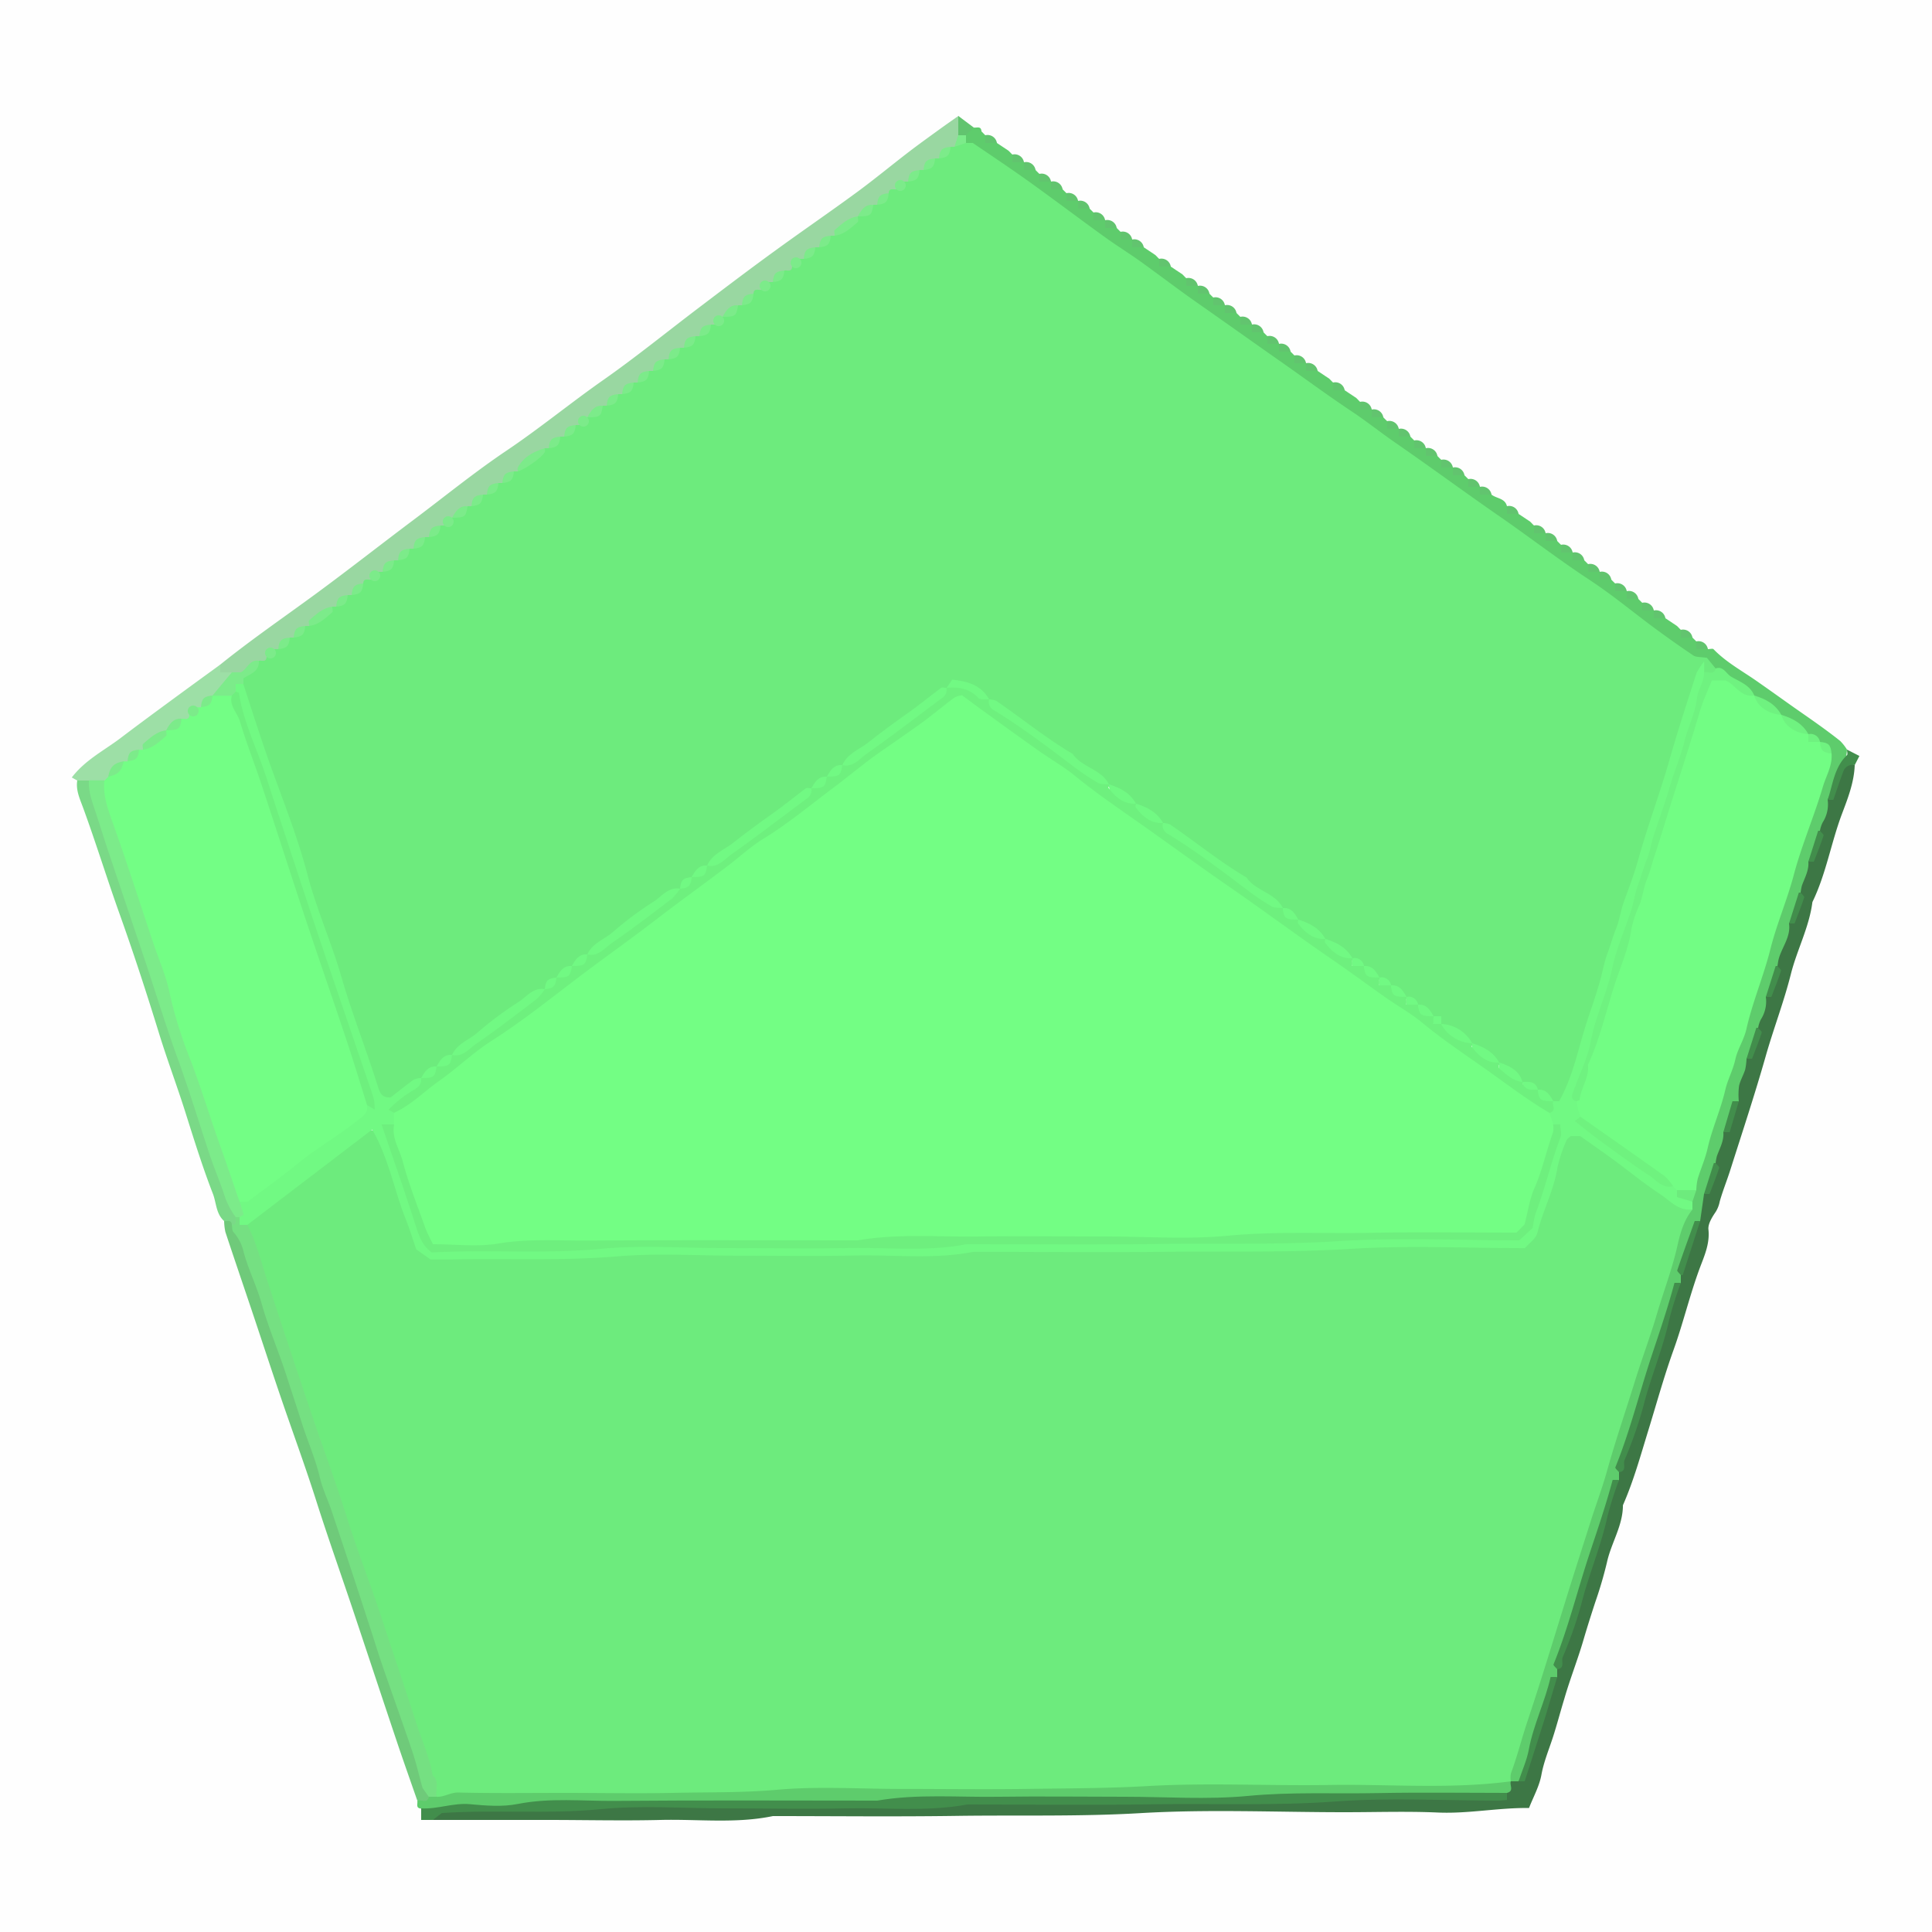 <svg id="Layer_1" data-name="Layer 1" xmlns="http://www.w3.org/2000/svg" viewBox="0 0 500 500"><rect x="0" y="0" width="500" height="500" fill="#333333" stroke="none"/><defs><style>.cls-1{fill:#fefefe;}.cls-2{fill:#3d7745;}.cls-3{fill:#5ecc6c;}.cls-4{fill:#99d7a1;}.cls-5{fill:#428e4c;}.cls-6{fill:#6fca7a;}.cls-7{fill:#7ad987;}.cls-8{fill:#9ddfa6;}.cls-9{fill:#62c46f;}.cls-10{fill:#6deb7d;}.cls-11{fill:#72fd84;}.cls-12{fill:#71f983;}.cls-13{fill:#6ff280;}.cls-14{fill:#7ceb8a;}.cls-15{fill:#75e082;}.cls-16{fill:#73fe85;}.cls-17{fill:#6ff27f;}.cls-18{fill:#73fe84;}.cls-19{fill:#6ef07e;}.cls-20{fill:#6eef7e;}</style></defs><title>FINALFINALPentagon</title><circle class="cls-1" cx="250" cy="250" r="353.55"/><path class="cls-2" d="M481,199c-.15,4.45-1.78,8.61-3.3,12.63-2.83,7.52-4.11,15.55-7.65,22.82-.83,6.53-4,12.37-5.58,18.67-1.82,7.22-4.5,14.15-6.53,21.3-2.79,9.81-6,19.49-9.09,29.21-.88,2.8-2,5.52-2.79,8.33a7.9,7.9,0,0,1-1,2.61c-.93,1.37-2.07,3.14-1.92,4.62.41,3.72-1.13,7-2.29,10.12-2.58,7-4.26,14.19-6.78,21.17-2.4,6.68-4.29,13.55-6.38,20.35-2.05,6.63-3.87,13.34-6.68,19.72,0,5.32-3.05,9.77-4.14,14.81a105.44,105.44,0,0,1-3,10.23c-1.06,3.24-2.09,6.48-3.05,9.75-1.5,5.16-3.51,10.2-5,15.38-1,3.27-1.86,6.57-2.9,9.8s-2.37,6.35-3,9.78c-.54,3-2.11,5.76-3.21,8.61-7.94-.1-15.7,1.52-23.62,1.17s-16-.08-24-.08c-17.66,0-35.37-.8-53,.24-15.89.93-31.73.48-47.58.71s-31.66.05-47.48.05c-9.64,2-19.38.76-29.08,1s-19.65,0-29.48,0H113c.61-3.36,3.33-3.26,5.77-3.34,5.65-.19,11.32.14,17-.11,35.73-1.58,71.51,0,107.22-1.25,31.77-1.08,63.53.34,95.25-1,15.63-.66,31.24-.35,46.85-.73a10.12,10.12,0,0,0,3.91-.52c1.15-.77,1.75-2,2.64-3a7,7,0,0,1,1.85-1.32c1.77-1,2.07-2.9,2.65-4.59,2.4-7,4.39-14.19,6.57-21.29a12.73,12.73,0,0,1,.54-2.21c5.47-16.11,10.41-32.38,15.41-48.64a12.63,12.63,0,0,1,.55-2.26c5.5-16.1,10.38-32.39,15.44-48.62a12.82,12.82,0,0,1,.53-2.22c1.58-4.7,3.44-9.31,4.5-14.17a35,35,0,0,1,1.63-6.37c1.83-2.67,3.19-5.5,2.93-8.87a21.2,21.2,0,0,1,2.23-7.53,17.25,17.25,0,0,0,3.18-8.51,26,26,0,0,1,2.56-10.05c1.94-2.63,3.26-5.47,3-8.85.23-2.61,1.42-4.93,2.17-7.38a12.88,12.88,0,0,0,2.82-8.75c.26-3.63,2.22-6.73,3.14-10.16,1.84-2.62,3.12-5.43,2.87-8.75a21.2,21.2,0,0,1,2.15-7.38,12.66,12.66,0,0,0,2.86-8.72,35.75,35.75,0,0,1,2.32-7.63c1.38-1.73,1.8-3.92,2.78-5.83S478,197.68,481,199Z" transform="translate(-1 -1)"/><path class="cls-3" d="M447,294c.19,2.26-.94,4.16-1.66,6.18A11.94,11.94,0,0,0,445,302c-.57,2.83-1.15,5.65-3,8-.33,2.33-.67,4.67-1,7-2.72,4.29-3.82,9.16-5,14v2c-2.82,4.4-3.76,9.5-5.28,14.38-3.58,11.54-7.64,22.93-10.72,34.62v2c-2.82,4.4-3.76,9.5-5.28,14.38-3.58,11.54-7.64,22.93-10.72,34.62v2c-3.26,5.22-4.14,11.3-6.11,17-1.17,3.38-1.67,7-3.89,10h-2l-.51-.61c-.74-1.88,0-3.6.59-5.33,13.14-41.69,26.08-83.45,39.35-125.11,1.81-5.69,3-11.61,5.87-16.92.27-.71.41-1.46.63-2.19a18.36,18.36,0,0,0,.81-3.67c3.05-11.93,7.09-23.55,10.9-35.24,8.18-25.14,15.93-50.41,23.8-75.63a2.82,2.82,0,0,0-1.21-3.34c-.35-.23-.69-.48-1-.74-.68-.5-1.38-1-2.1-1.4a11.11,11.11,0,0,1-1.05-.75,36.51,36.51,0,0,0-5.82-4.13,10.22,10.22,0,0,1-1.09-.77,36.33,36.33,0,0,0-6-4.25,8.6,8.6,0,0,1-1.11-.79c-2.95-2.61-6.38-4.52-9.64-6.69-44-28.41-85.62-60.33-128.62-90.21-20.22-14-40.11-28.59-60.22-42.79-1.5-1.06-3.1-2-4.59-3a2.43,2.43,0,0,1-.58-2.05A3.25,3.25,0,0,1,253,34c.76.15,1.91-.5,2,1,.35.32.65.69,1,1,.77,1,2.07,1.23,3,2l3,2c.35.32.65.69,1,1,.77,1,2.05,1.25,3,2,.77,1,2.05,1.25,3,2,.32.34.66.68,1,1,.77,1,2.05,1.25,3,2,.77,1,2.07,1.23,3,2l1,1c.78,1,2.05,1.26,3,2,.77,1,2.07,1.23,3,2l1,1c.78,1,2.05,1.26,3,2,.77,1,2.07,1.23,3,2l1,1c.78,1,2.05,1.26,3,2,.77,1,2.07,1.23,3,2l3,2c.35.32.65.69,1,1,.77,1,2.07,1.23,3,2l3,2c.35.32.65.69,1,1,.77,1,2.05,1.25,3,2,.77,1,2.05,1.25,3,2,.32.34.66.68,1,1,.77,1,2.05,1.25,3,2,.77,1,2.07,1.23,3,2l1,1c.78,1,2.05,1.26,3,2,.77,1,2.05,1.25,3,2,.32.34.66.68,1,1,.77,1,2.05,1.25,3,2,.77,1,2.07,1.23,3,2l1,1c.78,1,2.05,1.26,3,2,.77,1,2.07,1.23,3,2l3,2c.35.32.65.69,1,1,.77,1,2.07,1.23,3,2l3,2c.35.32.65.69,1,1,.77,1,2.05,1.25,3,2,.77,1,2.05,1.25,3,2,.32.34.66.68,1,1,.77,1,2.05,1.25,3,2,.77,1,2.07,1.23,3,2l1,1c.78,1,2.05,1.26,3,2,.77,1,2.05,1.25,3,2,.32.34.66.68,1,1,.77,1,2.05,1.25,3,2,.77,1,2.07,1.23,3,2l1,1c.78,1,2.05,1.26,3,2,.77,1,2.07,1.23,3,2,1.3,1.05,3.49.9,4,3,.77,1,2.06,1.24,3,2l3,2c.35.32.65.69,1,1,.77,1,2.05,1.25,3,2,.77,1,2.05,1.25,3,2,.32.34.66.68,1,1,.77,1,2.05,1.25,3,2,.77,1,2.07,1.23,3,2l1,1c.78,1,2.05,1.26,3,2,.77,1,2.05,1.25,3,2,.32.34.66.68,1,1,.77,1,2.05,1.25,3,2,.77,1,2.07,1.23,3,2l1,1c.78,1,2.05,1.26,3,2,.77,1,2.07,1.23,3,2l3,2c.35.32.65.69,1,1,.77,1,2.07,1.23,3,2l1,1c.77,1,2.06,1.24,3,2,.5,0,1.21-.21,1.45,0,3.11,3.23,7,5.39,10.65,7.89,3.45,2.39,6.88,4.86,10.29,7.27,4,2.8,8,5.53,11.84,8.59A12.16,12.16,0,0,1,479,195c-.27,4.87-3.26,8.69-5,13a8.65,8.65,0,0,1-1.3,5.85A7.86,7.86,0,0,0,472,216c-.57,2.83-1.15,5.65-3,8,.19,2.26-.94,4.16-1.66,6.18A11.94,11.94,0,0,0,467,232c-.57,2.83-1.15,5.65-3,8,.5,3.46-1.84,6.1-2.67,9.18-.16.59-.22,1.21-.33,1.82-.57,2.83-1.15,5.65-3,8a8.65,8.65,0,0,1-1.3,5.85A7.86,7.86,0,0,0,456,267c-.57,2.83-1.15,5.65-3,8a16.23,16.23,0,0,1-.35,2.81c-.45,1.45-1.28,2.8-1.59,4.26A18.38,18.38,0,0,0,451,286C448.68,288.17,449.23,291.78,447,294Z" transform="translate(-1 -1)"/><path class="cls-4" d="M58,173c8-6.45,16.54-12.3,24.85-18.4,8.46-6.22,16.72-12.71,25.1-19,8-6,15.78-12.35,24.07-17.93,8.54-5.74,16.49-12.27,24.9-18.18,8.59-6,16.75-12.66,25.13-19,6.59-5,13.18-10,19.85-14.83,6.88-5,13.93-9.83,20.8-14.87,4.63-3.4,9.06-7.07,13.62-10.57,2.77-2.11,5.61-4.14,8.43-6.19,1.4-1,2.83-2,4.25-3a5.71,5.71,0,0,1,1,4.38,7.13,7.13,0,0,1-1.3,3.4,4.28,4.28,0,0,1-1,.88,7.64,7.64,0,0,0-3.45,2.62,5.56,5.56,0,0,1-1.07.65,7.32,7.32,0,0,0-2.85,2.29,5.5,5.5,0,0,1-1.05.67,6.59,6.59,0,0,0-2.81,2.2,5.05,5.05,0,0,1-1,.68,9.62,9.62,0,0,0-2.37,1.68,19.75,19.75,0,0,1-2,1.27,10,10,0,0,0-2.69,2.45,5.1,5.1,0,0,1-1.05.68,10.91,10.91,0,0,0-3.64,2.39,8.76,8.76,0,0,1-1.07.77,18,18,0,0,0-5.18,4.12,5.39,5.39,0,0,1-1.1.73,7.48,7.48,0,0,0-3,2.33,5.16,5.16,0,0,1-1.06.68,6.67,6.67,0,0,0-2.83,2.21,5.54,5.54,0,0,1-1,.71,5.25,5.25,0,0,0-2.06,2,4.3,4.3,0,0,1-2.08,1.28,5.62,5.62,0,0,0-3,2.11,6.35,6.35,0,0,1-1,.73,11,11,0,0,0-2.06,1.46,18.49,18.49,0,0,1-2.16,1.34,10.4,10.4,0,0,0-2.78,2.51,5.35,5.35,0,0,1-1.08.69,10.42,10.42,0,0,0-3.2,2,12.23,12.23,0,0,1-1,.8c-.66.53-1.27,1.11-1.91,1.64a7.84,7.84,0,0,1-1.09.62,7.06,7.06,0,0,0-2.81,2.27,5.35,5.35,0,0,1-1.06.66,7.25,7.25,0,0,0-2.89,2.31,5.77,5.77,0,0,1-1.08.68,7.32,7.32,0,0,0-2.92,2.31,6.3,6.3,0,0,1-1.07.69,7.28,7.28,0,0,0-2.93,2.31,5.75,5.75,0,0,1-1.07.69,7.28,7.28,0,0,0-2.93,2.31,5.7,5.7,0,0,1-1.07.68,7.41,7.41,0,0,0-2.92,2.31,5.23,5.23,0,0,1-1.07.68,7.19,7.19,0,0,0-2.92,2.32,5.82,5.82,0,0,1-1.08.69,10.42,10.42,0,0,0-3.2,2,12.23,12.23,0,0,1-1,.8c-.66.52-1.27,1.1-1.91,1.64a7.14,7.14,0,0,1-1.08.61,6.93,6.93,0,0,0-2.8,2.26,5.61,5.61,0,0,1-1.09.67,7.81,7.81,0,0,0-3,2.43,6.36,6.36,0,0,1-1.17.7,15.12,15.12,0,0,0-6.46,5,4.47,4.47,0,0,1-1,.74,7.3,7.3,0,0,0-3.32,2.56,6.27,6.27,0,0,1-1,.64,7.21,7.21,0,0,0-2.85,2.28,5.32,5.32,0,0,1-1.06.68,7.15,7.15,0,0,0-2.91,2.31,5.87,5.87,0,0,1-1.08.7,10.21,10.21,0,0,0-3.2,2,12.23,12.23,0,0,1-1,.8c-.66.53-1.27,1.11-1.92,1.64a7.2,7.2,0,0,1-1.08.62,7.06,7.06,0,0,0-2.81,2.27,5.35,5.35,0,0,1-1.06.66,7.25,7.25,0,0,0-2.89,2.31,5.7,5.7,0,0,1-1.07.68,7.2,7.2,0,0,0-2.91,2.3,5.12,5.12,0,0,1-1.06.67,6.72,6.72,0,0,0-2.82,2.21,4.65,4.65,0,0,1-1,.68,9.45,9.45,0,0,0-2.38,1.69,20.42,20.42,0,0,1-2,1.27,10.17,10.17,0,0,0-2.68,2.43,4.63,4.63,0,0,1-1,.66c-1.42.43-2.28,1.57-3.25,2.59A6.57,6.57,0,0,1,87,159a14,14,0,0,0-5.58,4.1,5.49,5.49,0,0,1-1.08.72,7.33,7.33,0,0,0-3,2.34,5.7,5.7,0,0,1-1.07.68,6.75,6.75,0,0,0-2.84,2.23,5.26,5.26,0,0,1-1,.72A6.47,6.47,0,0,0,70.32,172,5.66,5.66,0,0,1,68,173.31c-2.53,1-4.54,3.34-7.63,2.82C58.77,175.68,56.82,175.5,58,173Z" transform="translate(-1 -1)"/><path class="cls-3" d="M392,462c-.38,1,.93,2.53-1,3-1.58,1.29-3.47,1-5.28,1-18.14.06-36.29-.22-54.42.53-26,1.07-52-.3-77.92.61-32.46,1.14-64.91.5-97.37,1-12.46.18-24.93,1.12-37.4.84-2.88-.06-5.74,2.57-8.61.08-1.5-.09-.85-1.24-1-2a7.85,7.85,0,0,1,3.58-2.07c.86-.28,1.76-.38,2.61-.7a23,23,0,0,1,7.42-.83c47.61.7,95.21-1,142.82-1.22,38.78-.21,77.56-.87,116.35-.76C385.17,461.43,388.72,459.75,392,462Z" transform="translate(-1 -1)"/><path class="cls-5" d="M110,469c4.24.26,8.27-1.47,12.58-1.08,4.12.38,8.44.74,12.45-.06,8.37-1.65,16.73-.72,25.08-.79,22.64-.2,45.28-.07,67.92-.07,10.47-1.81,21-.82,31.54-1,10.82-.15,21.64,0,32.46,0,10.66,0,21.39.79,32-.22,11.22-1.07,22.38-.51,33.56-.73S379.85,465,391,465v1.83c-.75.05-1.52.16-2.29.16-14,0-28-.8-41.92.22-15.87,1.17-31.69.49-47.53.74s-31.95.05-47.92.05c-10.46,1.93-21,.77-31.54,1s-21,0-31.45,0c-10.65,0-21.38-.83-31.93.21-13.7,1.34-27.36.09-41.08,1L113,472h-3Z" transform="translate(-1 -1)"/><path class="cls-6" d="M112,466c-.47,1.93-2,.62-3,1-1.67-4.8-3.37-9.59-5-14.4-3.88-11.54-7.7-23.1-11.56-34.65C89.31,408.6,86,399.3,83,389.9c-2.32-7.34-4.92-14.59-7.46-21.86-3.31-9.46-6.39-19-9.58-28.48-2.21-6.57-4.45-13.13-6.63-19.72A15.54,15.54,0,0,1,59,317c1.14-.79,2-.31,2.81.59a38.16,38.16,0,0,1,4.6,9.9c6.38,19.58,13.2,39,19.68,58.57q11.67,35.24,23.59,70.4C110.73,459.54,112.33,462.56,112,466Z" transform="translate(-1 -1)"/><path class="cls-7" d="M61,318c-.09-1.5-1.24-.85-2-1-2.09-1.84-2-4.66-2.88-7-2.67-6.87-4.87-13.94-7.1-21s-4.74-13.67-6.86-20.56c-3.22-10.45-6.61-20.85-10.29-31.13-3.26-9.12-6.1-18.38-9.44-27.47-.81-2.19-1.84-4.4-1.43-6.88a2.48,2.48,0,0,1,3-.34c2.35,3.55,2.62,7.82,3.94,11.73,8.3,24.57,16.51,49.17,24.9,73.71,3.17,9.27,6.1,18.63,9.7,27.76C62.56,316.94,62.66,318.13,61,318Z" transform="translate(-1 -1)"/><path class="cls-8" d="M24,203H21l-1.42-.79c3.5-4.57,8.41-7,12.62-10.2s8.56-6.4,12.87-9.57S53.69,176.14,58,173v2h3c.44,3.09-2.44,4-3.85,5.9a9.77,9.77,0,0,1-1,.79,10.42,10.42,0,0,0-2.7,2.43,4.85,4.85,0,0,1-.95.68,5.06,5.06,0,0,0-2,2,4.08,4.08,0,0,1-2,1.25,8,8,0,0,0-3.66,2.17,11.6,11.6,0,0,1-1.07.77,17.67,17.67,0,0,0-5.25,4.16,5.57,5.57,0,0,1-1.12.74,7.69,7.69,0,0,0-3.05,2.4,5.75,5.75,0,0,1-1.13.7c-1.85.57-2.8,2.11-3.84,3.56a4.27,4.27,0,0,1-1.79,1.23A3.45,3.45,0,0,1,24,203Z" transform="translate(-1 -1)"/><path class="cls-5" d="M474,208c1.35-4,1.69-8.4,5-11.57.24-.24,0-.94,0-1.43l3.21,1.64L481,199a2.54,2.54,0,0,0-3,1.79c-.91,2.38-1.7,4.81-2.54,7.21Z" transform="translate(-1 -1)"/><path class="cls-9" d="M249,36V31l4,3-2,2A1.34,1.34,0,0,1,249,36Z" transform="translate(-1 -1)"/><path class="cls-9" d="M443,169h-3v-2A2.46,2.46,0,0,1,443,169Z" transform="translate(-1 -1)"/><path class="cls-9" d="M283,55h-3V53A2.46,2.46,0,0,1,283,55Z" transform="translate(-1 -1)"/><path class="cls-9" d="M280,53h-3V51A2.46,2.46,0,0,1,280,53Z" transform="translate(-1 -1)"/><path class="cls-9" d="M404,141h-3v-2A2.46,2.46,0,0,1,404,141Z" transform="translate(-1 -1)"/><path class="cls-9" d="M401,139h-3v-2A2.46,2.46,0,0,1,401,139Z" transform="translate(-1 -1)"/><path class="cls-9" d="M276,50h-3V48A2.46,2.46,0,0,1,276,50Z" transform="translate(-1 -1)"/><path class="cls-9" d="M411,146h-3v-2A2.46,2.46,0,0,1,411,146Z" transform="translate(-1 -1)"/><path class="cls-9" d="M273,48h-3V46A2.46,2.46,0,0,1,273,48Z" transform="translate(-1 -1)"/><path class="cls-9" d="M394,134h-3v-2A2.46,2.46,0,0,1,394,134Z" transform="translate(-1 -1)"/><path class="cls-9" d="M387,129h-3v-2A2.46,2.46,0,0,1,387,129Z" transform="translate(-1 -1)"/><path class="cls-9" d="M384,127h-3v-2A2.46,2.46,0,0,1,384,127Z" transform="translate(-1 -1)"/><path class="cls-9" d="M415,149h-3v-2A2.46,2.46,0,0,1,415,149Z" transform="translate(-1 -1)"/><path class="cls-9" d="M380,124h-3v-2A2.46,2.46,0,0,1,380,124Z" transform="translate(-1 -1)"/><path class="cls-9" d="M377,122h-3v-2A2.46,2.46,0,0,1,377,122Z" transform="translate(-1 -1)"/><path class="cls-9" d="M269,45h-3V43A2.46,2.46,0,0,1,269,45Z" transform="translate(-1 -1)"/><path class="cls-9" d="M373,119h-3v-2A2.46,2.46,0,0,1,373,119Z" transform="translate(-1 -1)"/><path class="cls-9" d="M259,38h-3V36A2.46,2.46,0,0,1,259,38Z" transform="translate(-1 -1)"/><path class="cls-9" d="M370,117h-3v-2A2.46,2.46,0,0,1,370,117Z" transform="translate(-1 -1)"/><path class="cls-9" d="M366,114h-3v-2A2.46,2.46,0,0,1,366,114Z" transform="translate(-1 -1)"/><path class="cls-9" d="M363,112h-3v-2A2.46,2.46,0,0,1,363,112Z" transform="translate(-1 -1)"/><path class="cls-9" d="M422,154h-3v-2A2.46,2.46,0,0,1,422,154Z" transform="translate(-1 -1)"/><path class="cls-9" d="M425,156h-3v-2A2.46,2.46,0,0,1,425,156Z" transform="translate(-1 -1)"/><path class="cls-9" d="M408,144h-3v-2A2.46,2.46,0,0,1,408,144Z" transform="translate(-1 -1)"/><path class="cls-9" d="M432,161h-3v-2A2.46,2.46,0,0,1,432,161Z" transform="translate(-1 -1)"/><path class="cls-9" d="M359,109h-3v-2A2.46,2.46,0,0,1,359,109Z" transform="translate(-1 -1)"/><path class="cls-9" d="M356,107h-3v-2A2.46,2.46,0,0,1,356,107Z" transform="translate(-1 -1)"/><path class="cls-9" d="M418,151h-3v-2A2.46,2.46,0,0,1,418,151Z" transform="translate(-1 -1)"/><path class="cls-9" d="M349,102h-3v-2A2.46,2.46,0,0,1,349,102Z" transform="translate(-1 -1)"/><path class="cls-9" d="M429,159h-3v-2A2.46,2.46,0,0,1,429,159Z" transform="translate(-1 -1)"/><path class="cls-9" d="M342,97h-3V95A2.46,2.46,0,0,1,342,97Z" transform="translate(-1 -1)"/><path class="cls-9" d="M339,95h-3V93A2.46,2.46,0,0,1,339,95Z" transform="translate(-1 -1)"/><path class="cls-9" d="M335,92h-3V90A2.46,2.46,0,0,1,335,92Z" transform="translate(-1 -1)"/><path class="cls-9" d="M332,90h-3V88A2.46,2.46,0,0,1,332,90Z" transform="translate(-1 -1)"/><path class="cls-9" d="M439,166h-3v-2A2.46,2.46,0,0,1,439,166Z" transform="translate(-1 -1)"/><path class="cls-9" d="M328,87h-3V85A2.46,2.46,0,0,1,328,87Z" transform="translate(-1 -1)"/><path class="cls-9" d="M325,85h-3V83A2.46,2.46,0,0,1,325,85Z" transform="translate(-1 -1)"/><path class="cls-9" d="M266,43h-3V41A2.46,2.46,0,0,1,266,43Z" transform="translate(-1 -1)"/><path class="cls-9" d="M321,82h-3V80A2.46,2.46,0,0,1,321,82Z" transform="translate(-1 -1)"/><path class="cls-9" d="M318,80h-3V78A2.46,2.46,0,0,1,318,80Z" transform="translate(-1 -1)"/><path class="cls-9" d="M314,77h-3V75A2.46,2.46,0,0,1,314,77Z" transform="translate(-1 -1)"/><path class="cls-9" d="M311,75h-3V73A2.46,2.46,0,0,1,311,75Z" transform="translate(-1 -1)"/><path class="cls-9" d="M304,70h-3V68A2.46,2.46,0,0,1,304,70Z" transform="translate(-1 -1)"/><path class="cls-9" d="M287,58h-3V56A2.46,2.46,0,0,1,287,58Z" transform="translate(-1 -1)"/><path class="cls-9" d="M297,65h-3V63A2.46,2.46,0,0,1,297,65Z" transform="translate(-1 -1)"/><path class="cls-9" d="M294,63h-3V61A2.46,2.46,0,0,1,294,63Z" transform="translate(-1 -1)"/><path class="cls-9" d="M290,60h-3V58A2.46,2.46,0,0,1,290,60Z" transform="translate(-1 -1)"/><path class="cls-9" d="M405,142l-1-1Z" transform="translate(-1 -1)"/><path class="cls-9" d="M398,137l-1-1Z" transform="translate(-1 -1)"/><path class="cls-9" d="M374,120l-1-1Z" transform="translate(-1 -1)"/><path class="cls-9" d="M360,110l-1-1Z" transform="translate(-1 -1)"/><path class="cls-9" d="M353,105l-1-1Z" transform="translate(-1 -1)"/><path class="cls-9" d="M329,88l-1-1Z" transform="translate(-1 -1)"/><path class="cls-9" d="M301,68l-1-1Z" transform="translate(-1 -1)"/><path class="cls-9" d="M270,46l-1-1Z" transform="translate(-1 -1)"/><path class="cls-9" d="M263,41l-1-1Z" transform="translate(-1 -1)"/><path class="cls-9" d="M315,78l-1-1Z" transform="translate(-1 -1)"/><path class="cls-9" d="M256,36l-1-1Z" transform="translate(-1 -1)"/><path class="cls-9" d="M308,73l-1-1Z" transform="translate(-1 -1)"/><path class="cls-9" d="M346,100l-1-1Z" transform="translate(-1 -1)"/><path class="cls-9" d="M436,164l-1-1Z" transform="translate(-1 -1)"/><path class="cls-9" d="M419,152l-1-1Z" transform="translate(-1 -1)"/><path class="cls-5" d="M420,382c-.33-.43-1.05-1-.95-1.26,3.83-9.4,6.21-19.28,9.4-28.88,2.08-6.26,4.22-12.52,5.9-18.86H436a96.4,96.4,0,0,0-2.95,9.25c-1.53,7.14-4.31,13.9-6.29,20.91a105.46,105.46,0,0,1-5.34,15.72C421,379.88,422.09,381.78,420,382Z" transform="translate(-1 -1)"/><path class="cls-5" d="M404,433c-.33-.43-1.05-1-.95-1.26,3.83-9.4,6.21-19.28,9.4-28.88,2.08-6.26,4.22-12.52,5.9-18.86H420a96.4,96.4,0,0,0-2.95,9.25c-1.53,7.14-4.31,13.9-6.29,20.91a105.46,105.46,0,0,1-5.34,15.72C405,430.88,406.09,432.78,404,433Z" transform="translate(-1 -1)"/><path class="cls-5" d="M394,462c.91-2.74,2.14-5.43,2.66-8.24,1.22-6.51,4.22-12.41,5.64-18.76H404c-1,3.36-2,6.74-3,10.08-1.78,5.66-3.61,11.3-5.41,16.92Z" transform="translate(-1 -1)"/><path class="cls-5" d="M436,331c-.33-.42-1-1-.94-1.23,1.45-4.27,3-8.51,4.53-12.77H441q-2.25,7-4.52,14C436.46,331,436.17,331,436,331Z" transform="translate(-1 -1)"/><path class="cls-5" d="M458,259c.84-2.67,1.68-5.33,2.54-8,0,0,.3,0,.46,0,.33.42,1,.95.94,1.23-.75,2.28-1.65,4.51-2.51,6.77Z" transform="translate(-1 -1)"/><path class="cls-5" d="M469,224c.84-2.67,1.68-5.33,2.54-8,0,0,.3,0,.46,0,.33.42,1,.95.94,1.23-.75,2.28-1.65,4.51-2.51,6.77Z" transform="translate(-1 -1)"/><path class="cls-5" d="M453,275c.84-2.67,1.68-5.33,2.54-8,0-.05.3,0,.46,0,.33.42,1,.95.94,1.23-.75,2.28-1.65,4.51-2.51,6.77Z" transform="translate(-1 -1)"/><path class="cls-5" d="M447,294c.76-2.56,1.51-5.13,2.36-8H451c-.76,2.56-1.51,5.13-2.36,8Z" transform="translate(-1 -1)"/><path class="cls-5" d="M442,310c.84-2.67,1.68-5.33,2.54-8,0-.05.3,0,.46,0,.33.42,1,.95.94,1.23-.75,2.28-1.65,4.51-2.51,6.77Z" transform="translate(-1 -1)"/><path class="cls-5" d="M464,240c.84-2.67,1.68-5.33,2.54-8,0,0,.3,0,.46,0,.33.42,1,.95.94,1.23-.75,2.28-1.65,4.51-2.51,6.77Z" transform="translate(-1 -1)"/><path class="cls-10" d="M115,137h1c.66-.67,1.34-1.32,2-2a13.39,13.39,0,0,0,4-3h1c1-1,2-2,3-3h1c1-1,2-2,3-3h1c1-1,2-2,3-3h1c2-2.43,4.94-3.68,7-6h1c1-1,2-2,3-3h1c1-1,2-2,3-3h1c.66-.67,1.34-1.33,2-2a13.39,13.39,0,0,0,4-3h1c1-1,2-2,3-3h1c1-1,2-2,3-3h1c1-1,2-2,3-3h1c1-1,2-2,3-3h1c1-1,2-2,3-3h1c1-1,2-2,3-3h1c1-1,2-2,3-3h1c.66-.67,1.34-1.33,2-2a13.39,13.39,0,0,0,4-3h1q1.51-1.48,3-3c.09-1.5,1.24-.85,2-1,.66-.68,1.35-1.32,2-2h1c1-1,2-2,3-3,.76-.15,1.91.5,2-1,.68-.66,1.34-1.32,2-2h1c1-1,2-2,3-3h1c1-1,2-2,3-3h1c1.72-2,4.34-2.93,6-5a13.39,13.39,0,0,0,4-3h1q1.51-1.48,3-3c.09-1.5,1.24-.85,2-1,.66-.68,1.35-1.32,2-2h1c1-1,2-2,3-3h1c1-1,2-2,3-3h1c1-1,2-2,3-3h1c.86-.76,1.63-1.76,3-1h1.76c5,3.41,9.82,6.62,14.55,10,6.56,4.71,13,9.58,19.55,14.31,3.05,2.21,6.27,4.19,9.33,6.38,5,3.6,9.91,7.36,15,10.91,7,4.9,13.92,9.84,20.89,14.72,6.17,4.31,12.23,8.81,18.52,13,3.93,2.6,7.67,5.6,11.58,8.3,8.95,6.17,17.69,12.64,26.63,18.82,7.9,5.47,15.52,11.35,23.57,16.64,5.69,3.74,11,8.14,16.44,12.19,3.42,2.53,6.89,5,10.43,7.37.73.48,1.86.35,3.51.61L445,174c.2,2-1.39,1.6-2.46,1.93-2.41.76-2.36,3.11-2.91,4.89-9.47,30.87-19.46,61.57-28.88,92.46-.88,2.86-1.76,5.73-2.88,8.51-.79,2-1.38,4.21-3.95,4.74-2.09-.17-3.31-1.89-5-2.8-1.25-1-2.72-1.56-4-2.44a28.66,28.66,0,0,0-6.18-4.77,73,73,0,0,0-7-5,38.88,38.88,0,0,0-7.55-5c-.86-.61-1.6-1.37-2.44-2a33.16,33.16,0,0,0-3.91-3c-1-.71-2-1.41-3.06-2.07-1.33-1-2.52-2.11-3.95-2.94-1-.7-2-1.41-3.07-2.07a47.86,47.86,0,0,0-4-3c-1-.72-2.1-1.42-3.17-2.11a78.88,78.88,0,0,0-6.87-4.87,73.81,73.81,0,0,0-7-5,51.67,51.67,0,0,0-4.31-3.2c-10.16-7.27-20.17-14.72-30.56-21.65a71,71,0,0,0-7.16-5.16,75.82,75.82,0,0,0-7.21-5.12c-10.2-7.33-20.28-14.82-30.74-21.78-3.23-2-5.9-6-10.57-3-9.23,6.09-17.72,13.19-26.66,19.66-1.53.93-2.88,2.1-4.31,3.17s-2.82,2.17-4.25,3.24c-9.07,6.19-17.59,13.13-26.45,19.6a46.82,46.82,0,0,0-4.26,3.15,27.54,27.54,0,0,0-3.45,3c-8.3,4.85-15.46,11.29-23.27,16.81-1.5.92-2.85,2.06-4.25,3.12a49,49,0,0,0-4.11,3.09,31.18,31.18,0,0,0-3.4,3c-8.31,4.86-15.47,11.3-23.29,16.84a51.4,51.4,0,0,0-4.39,3.26c-1.61,1-3,2.38-4.52,3.49-10.11,7-10.06,7-14.06-4.87-10.37-30.66-20.33-61.47-31-92A22.77,22.77,0,0,1,63,178.45c.09-3.38,3.5-4.17,5-6.45.76-.15,1.91.5,2-1,.68-.66,1.34-1.32,2-2h1c1-1,2-2,3-3h1c1-1,2-2,3-3h1c1.72-2,4.34-2.93,6-5h1c1-1,2-2,3-3h1q1.52-1.49,3-3c.09-1.5,1.24-.85,2-1,.66-.68,1.35-1.32,2-2h1c1-1,2-2,3-3h1c1-1,2-2,3-3h1c1-1,2-2,3-3h1C113,139,114,138,115,137Z" transform="translate(-1 -1)"/><path class="cls-10" d="M392,462c-15.64,2.09-31.35.7-47,.95s-31.33-.61-46.93.28c-10.53.6-21,.59-31.56.74-10.81.15-21.64,0-32.46,0-10.65,0-21.37-.72-31.94.22C193,465,184,464.79,175,465c-9.32.18-18.64,0-28,0-9.15,0-18.31.13-27.46-.1-2.06,0-3.64,1.24-5.58,1.1-1.81-2.14-1.85-4.94-2.68-7.43C96.18,413.34,80.63,368.25,65.72,323c-.62-1.86-1.73-3.65-1.1-5.76,2.73-4,7-6.09,10.65-8.95C80.64,304,86.16,300,91.65,295.93c1.6-1.18,3.19-2.44,5.43-2.48,2.85.63,3.64,3,4.44,5.42,2.77,8.19,5.64,16.35,8.52,24.37,1.8,2,4,2.37,6.45,2.37,11.66,0,23.36.67,35-.15,23.63-1.67,47.27-.15,70.89-.88,39.27-1.21,78.57-.32,117.84-1.24,16.8-.39,33.6-.39,50.39-.66,4.13-.06,6.51-1.48,7.74-5.44,1.78-5.72,3.64-11.41,5.4-17.13,2.12-6.87,4.7-7.73,10.41-3.64,8.25,5.91,16.46,11.85,24.87,17.53-2.22,2.73-3.18,6.1-3.91,9.36-1.35,6.08-3.61,11.89-5.35,17.83-1.68,5.71-3.84,11.41-5.61,17.13-2.38,7.68-5,15.28-7.16,23-1.15,4.17-2.65,8.23-4,12.35-2.34,7.37-4.71,14.72-7,22.1-3.15,10.19-6.25,20.38-9.63,30.5-1.52,4.52-2.67,9.2-4.35,13.7A6,6,0,0,0,392,462Z" transform="translate(-1 -1)"/><path class="cls-11" d="M475,196c.29,3.12-1.41,5.78-2.23,8.59-2.27,7.69-5.49,15.11-7.54,22.84-1.71,6.47-4.38,12.61-6,19-1.76,7.1-4.67,13.81-6.27,20.93-.62,2.72-2.27,5.16-2.85,7.79-.61,2.8-2,5.27-2.61,7.93-1.2,5.16-3.42,10-4.58,15.13-.61,2.7-1.76,5.27-2.57,7.92A16.84,16.84,0,0,0,440,309a4.43,4.43,0,0,1-4.45.85,6.37,6.37,0,0,1-2-1.12c-6.32-5.59-13.61-9.9-20.27-15.05-1.43-1.12-3-2.05-4-3.63a6.38,6.38,0,0,1-.93-4.46c9.17-29.82,18.58-59.56,28-89.3,1.66-5.22,3-10.54,4.94-15.67s4.05-5.72,8.65-2.78c1.68,1.07,3.34,2.16,5.07,3.16,1.95,2.2,4.54,3.51,7,5,1.95,2.2,4.54,3.51,7,5,.77,1,2.05,1.25,3,2Q473.49,194.52,475,196Z" transform="translate(-1 -1)"/><path class="cls-12" d="M409,286c.11.61.18,1.23.34,1.82.18.74.44,1.46.66,2.18,2.23,3.66,6.06,5.41,9.37,7.78C424.2,301.25,428.84,305,434,308l1,1c1.16,1.23,3.09,1.43,4,3v2c-3.62.48-5.79-2.28-8.34-3.95-4.11-2.69-7.91-5.84-11.88-8.75-2.81-2.07-5.69-4.06-8.8-6.27h-2.51c-.39.39-.91.68-1.07,1.11a37.68,37.68,0,0,0-2.33,7c-.92,5.89-3.79,11.14-5.19,16.87-.37,1.55-2.18,2.75-3.23,4-15.23,0-30.27-.74-45.19.2-16.21,1-32.38.58-48.56.76s-32.64,0-49,0c-10.13,2-20.37.73-30.56.95s-20.31.05-30.47.05c-10.32,0-20.71-.7-31,.17-14.53,1.23-29,.48-43.56.82-1.65,0-3.31,0-4.86,0l-3.72-2.62c-1.06-3.08-1.77-5.45-2.7-7.74-3-7.52-4.37-15.7-8.7-23.28L65,318c-1.58,1-2.23.21-2.46-1.32.22-1.63-.42-3.34.37-4.93,9.85-6.75,19-14.44,28.9-21.13a14.23,14.23,0,0,0,3.68-4c1.17-2.47-.37-4.56-1.08-6.68-10.32-30.7-20.18-61.56-31-92.11a33.42,33.42,0,0,1-2.13-8.18c.31-1.5.82-2.68,2.68-1.64,1.87,5.71,3.69,11.44,5.64,17.12,3.7,10.77,8.14,21.33,11,32.31,2.37,9,6.17,17.45,8.75,26.35,2.77,9.61,6.48,18.94,9.48,28.48.61,2,1.27,2.81,3.28,2.74,1.95-1.52,3.93-3.13,6-4.62A4.92,4.92,0,0,1,110,280l.41.56c.29,2.74-2.16,3.43-3.66,4.78s-3.43,2.17-2.87,4.67a5.65,5.65,0,0,1-.84,3c-.14.31-.4.65-.34.93,2,10.1,5.61,19.64,9.29,28.41,2.89,1.54,5.1,1.25,7.23,1.2,41.58-1.08,83.18-.29,124.75-1.33,27.45-.68,54.89.22,82.31-.81,21.12-.8,42.22-.83,63.34-.8,4.12,0,6.41-1.43,7.48-5.6,1.84-7.2,5.31-14,5.82-21.52a11.15,11.15,0,0,1-1.38-3.65,5.8,5.8,0,0,1,.92-3.41L403,286h1.49c3.24-5.7,4.62-12.06,6.47-18.24,1.33-4.43,3-8.76,4.21-13.23.62-2.21,1-4.53,1.81-6.7s1.4-4.4,2.27-6.54,1.18-4.57,1.93-6.68c1.28-3.61,2.71-7.23,3.72-10.89,2.43-8.78,5.65-17.29,8.14-26,2.14-7.56,4.61-15,7-22.52a17.36,17.36,0,0,1,2-3V175c1.68,2,.14,3.84-.41,5.6-10.52,33.87-21.3,67.66-31.8,101.54A11,11,0,0,0,409,286Z" transform="translate(-1 -1)"/><path class="cls-13" d="M409,286c-1.81-.45-1.08-1.77-.76-2.69,1.45-4.22,3.61-8.29,4.4-12.62,1.22-6.62,4.26-12.62,5.63-19.21,1.05-5,3.26-9.93,4.88-14.92.72-2.22,1-4.54,1.82-6.72s1.4-4.41,2.27-6.54,1.2-4.57,1.93-6.7c1.4-4.08,2.85-8.14,4.06-12.29,1.12-3.85,2.75-7.55,3.7-11.43s2.78-7.22,3.24-11.2c.24-2.18,1.9-4.24,1.83-6.68,1-.38,2.53.93,3-1,2-.72,2.74,1.37,4,2.11,2.19,1.31,4.9,2.18,6,4.89-3.43.55-4.84-2.73-7.37-3.89H444c-1,2.58-2.18,5.1-3,7.74-2.15,7.24-4.47,14.43-6.76,21.62-1.68,5.29-3.28,10.61-5,15.89-.68,2-1.14,4.12-2,6.17s-1.1,4.48-1.95,6.67a28.94,28.94,0,0,0-2.06,6.11c-.78,5.44-3.09,10.38-4.69,15.54-2.05,6.61-3.65,13.39-6.57,19.71.36,3.29-1.84,6-2.18,9.08C409.8,285.79,409.28,285.88,409,286Z" transform="translate(-1 -1)"/><path class="cls-13" d="M462,186c-3.47-.24-6.24-2.22-7-5C457.9,181.87,460.47,183.21,462,186Z" transform="translate(-1 -1)"/><path class="cls-13" d="M469,191c-3.47-.24-6.24-2.22-7-5C464.9,186.87,467.47,188.21,469,191Z" transform="translate(-1 -1)"/><path class="cls-10" d="M439,312l-4-1.19V309h5C439.67,310,439.33,311,439,312Z" transform="translate(-1 -1)"/><path class="cls-13" d="M475,196c-2.24-.21-2.79-.76-3-3C474.24,193.21,474.79,193.76,475,196Z" transform="translate(-1 -1)"/><path class="cls-14" d="M251,38l-3,1,1-3h2Z" transform="translate(-1 -1)"/><path class="cls-13" d="M472,193h-3v-2A2.46,2.46,0,0,1,472,193Z" transform="translate(-1 -1)"/><path class="cls-14" d="M64,178H62v2a2.45,2.45,0,0,1-1.5,1.76c-1.62.45-3.18.59-4.5-.76l5-6h2.31c1.72-.87,2.25-3.4,4.69-3,.15,2.82-2.23,3.41-4,4.55Z" transform="translate(-1 -1)"/><path class="cls-14" d="M142,117c0,.33.12.72,0,1-.74,1.38-5.11,4.49-7,5,0-.33-.12-.72,0-1C136.51,119.21,139.1,117.88,142,117Z" transform="translate(-1 -1)"/><path class="cls-14" d="M87,158c0,.5.21,1.24,0,1.45-1.78,1.52-3.47,3.24-6,3.55,0-.5-.21-1.24,0-1.45C82.81,160,84.5,158.31,87,158Z" transform="translate(-1 -1)"/><path class="cls-14" d="M223,57c0,.5.21,1.24,0,1.45-1.78,1.52-3.47,3.24-6,3.55,0-.5-.21-1.24,0-1.45C218.81,59,220.5,57.31,223,57Z" transform="translate(-1 -1)"/><path class="cls-14" d="M122,132c-.41,2.77-.66,2.95-4,3C118.88,133.39,119.8,131.85,122,132Z" transform="translate(-1 -1)"/><path class="cls-14" d="M192,80c-.41,2.77-.66,3-4,3C188.88,81.39,189.8,79.85,192,80Z" transform="translate(-1 -1)"/><path class="cls-14" d="M227,54c-.41,2.77-.66,3-4,3C223.88,55.39,224.8,53.85,227,54Z" transform="translate(-1 -1)"/><path class="cls-14" d="M157,106c-.41,2.77-.66,3-4,3C153.88,107.39,154.8,105.85,157,106Z" transform="translate(-1 -1)"/><path class="cls-14" d="M212,65c-.21,2.24-.76,2.79-3,3C209.21,65.76,209.76,65.21,212,65Z" transform="translate(-1 -1)"/><path class="cls-14" d="M204,71c-.21,2.24-.76,2.79-3,3C201.21,71.76,201.76,71.21,204,71Z" transform="translate(-1 -1)"/><path class="cls-14" d="M196,77c-.21,2.24-.76,2.79-3,3C193.21,77.76,193.76,77.21,196,77Z" transform="translate(-1 -1)"/><path class="cls-14" d="M185,85c-.21,2.24-.76,2.79-3,3C182.21,85.76,182.76,85.21,185,85Z" transform="translate(-1 -1)"/><path class="cls-14" d="M181,88c-.21,2.24-.76,2.79-3,3C178.21,88.76,178.76,88.21,181,88Z" transform="translate(-1 -1)"/><path class="cls-14" d="M177,91c-.21,2.24-.76,2.79-3,3C174.21,91.76,174.76,91.21,177,91Z" transform="translate(-1 -1)"/><path class="cls-14" d="M173,94c-.21,2.24-.76,2.79-3,3C170.21,94.76,170.76,94.21,173,94Z" transform="translate(-1 -1)"/><path class="cls-14" d="M169,97c-.21,2.24-.76,2.79-3,3C166.21,97.76,166.76,97.21,169,97Z" transform="translate(-1 -1)"/><path class="cls-14" d="M165,100c-.21,2.24-.76,2.79-3,3C162.21,100.76,162.76,100.21,165,100Z" transform="translate(-1 -1)"/><path class="cls-14" d="M161,103c-.21,2.24-.76,2.79-3,3C158.21,103.76,158.76,103.21,161,103Z" transform="translate(-1 -1)"/><path class="cls-14" d="M150,111c-.21,2.24-.76,2.79-3,3C147.21,111.76,147.76,111.21,150,111Z" transform="translate(-1 -1)"/><path class="cls-14" d="M134,123c-.21,2.24-.76,2.79-3,3C131.21,123.76,131.76,123.21,134,123Z" transform="translate(-1 -1)"/><path class="cls-14" d="M130,126c-.21,2.24-.76,2.79-3,3C127.21,126.76,127.76,126.21,130,126Z" transform="translate(-1 -1)"/><path class="cls-14" d="M126,129c-.21,2.24-.76,2.79-3,3C123.21,129.76,123.76,129.21,126,129Z" transform="translate(-1 -1)"/><path class="cls-14" d="M115,137c-.21,2.24-.76,2.79-3,3C112.21,137.76,112.76,137.21,115,137Z" transform="translate(-1 -1)"/><path class="cls-14" d="M111,140c-.21,2.24-.76,2.79-3,3C108.21,140.76,108.76,140.21,111,140Z" transform="translate(-1 -1)"/><path class="cls-14" d="M107,143c-.21,2.24-.76,2.79-3,3C104.21,143.76,104.76,143.21,107,143Z" transform="translate(-1 -1)"/><path class="cls-14" d="M146,114c-.21,2.24-.76,2.79-3,3C143.21,114.76,143.76,114.21,146,114Z" transform="translate(-1 -1)"/><path class="cls-14" d="M103,146c-.21,2.24-.76,2.79-3,3C100.21,146.76,100.76,146.21,103,146Z" transform="translate(-1 -1)"/><path class="cls-14" d="M95,152c-.21,2.24-.76,2.79-3,3C92.21,152.76,92.76,152.21,95,152Z" transform="translate(-1 -1)"/><path class="cls-14" d="M91,155c-.21,2.24-.76,2.79-3,3C88.21,155.76,88.76,155.21,91,155Z" transform="translate(-1 -1)"/><path class="cls-14" d="M80,163c-.21,2.24-.76,2.79-3,3C77.21,163.76,77.76,163.21,80,163Z" transform="translate(-1 -1)"/><path class="cls-14" d="M76,166c-.21,2.24-.76,2.79-3,3C73.21,166.76,73.76,166.21,76,166Z" transform="translate(-1 -1)"/><path class="cls-14" d="M247,39c-.21,2.24-.76,2.79-3,3C244.21,39.76,244.76,39.21,247,39Z" transform="translate(-1 -1)"/><path class="cls-14" d="M243,42c-.21,2.24-.76,2.79-3,3C240.21,42.76,240.76,42.21,243,42Z" transform="translate(-1 -1)"/><path class="cls-14" d="M239,45c-.21,2.24-.76,2.79-3,3C236.21,45.76,236.76,45.21,239,45Z" transform="translate(-1 -1)"/><path class="cls-14" d="M231,51c-.21,2.24-.76,2.79-3,3C228.21,51.76,228.76,51.21,231,51Z" transform="translate(-1 -1)"/><path class="cls-14" d="M216,62c-.21,2.24-.76,2.79-3,3C213.21,62.76,213.76,62.21,216,62Z" transform="translate(-1 -1)"/><circle class="cls-14" cx="70" cy="169" r="1.41"/><circle class="cls-14" cx="116" cy="135" r="1.41"/><circle class="cls-14" cx="151" cy="109" r="1.41"/><circle class="cls-14" cx="233" cy="48" r="1.41"/><circle class="cls-14" cx="198" cy="74" r="1.41"/><circle class="cls-14" cx="186" cy="83" r="1.41"/><circle class="cls-14" cx="206" cy="68" r="1.41"/><circle class="cls-14" cx="97" cy="149" r="1.41"/><path class="cls-15" d="M63,316v2h2c2.31,4.4,3.49,9.22,5,13.9q5.52,16.94,11.21,33.81c3.2,9.49,6.72,18.88,9.71,28.43,2.63,8.4,5.87,16.56,8.61,24.91,3.13,9.52,6.34,19,9.43,28.55,1.38,4.26,3.27,8.36,4,12.82,1.87,1.59.66,3.72,1,5.58h-2l-1.62-2.31c-.87-3.13-1.59-6.32-2.63-9.4-2.51-7.44-5.18-14.82-7.74-22.24-1.1-3.2-2.08-6.45-3.14-9.67Q92,407.46,87,392.54c-1-3.07-2.46-6-3.22-9.16-1.09-4.63-3-9-4.5-13.59-1.39-4.4-2.86-8.79-4.28-13.19-2-6.16-4.57-12.09-6.32-18.34-1.25-4.43-3.36-8.62-4.57-13.05a12,12,0,0,0-2.72-5.39c-.36-.4-.27-1.2-.39-1.82,1.5-.09.85-1.24,1-2A.81.81,0,0,1,63,316Z" transform="translate(-1 -1)"/><path class="cls-14" d="M63,316H62a20.47,20.47,0,0,1-3.16-6.38c-1.19-3.46-2.64-6.89-3.78-10.37-2.64-8-5.11-16.13-8-24.09-3-8.24-5.56-16.63-8.34-25-3.22-9.62-6.48-19.23-9.7-28.86-1.13-3.35-2.16-6.74-3.27-10.1-.89-2.69-1.93-5.34-1.74-8.25h4c2.1,3.13,2.13,6.92,3.3,10.36,10.32,30.43,20.1,61,30.52,91.44.78,2.3,2.2,4.57,1.18,7.2.33,1.1.71,2.2,1,3.32C64,315.47,63.33,315.77,63,316Z" transform="translate(-1 -1)"/><path class="cls-16" d="M63,312c-1.67-4.81-3.29-9.63-5-14.42-2.6-7.26-4.82-14.64-7.55-21.87A112.64,112.64,0,0,1,44.89,258c-.86-4.36-2.74-8.51-4.16-12.75-3.58-10.69-7-21.41-10.8-32-1.19-3.36-2.28-6.61-1.93-10.2l1-1c1.34-1.32,2.69-2.65,4-4h1c1-1,2-2,3-3h1c1.72-2,4.34-2.93,6-5a13.39,13.39,0,0,0,4-3c.76-.15,1.91.5,2-1,.68-.66,1.34-1.32,2-2h1c1-1,2-2,3-3h5c5.34,12.18,9,25,13.26,37.52Q85,250.13,95.37,281.85c.54,1.64,1.83,3.27.63,5.15.38,2.29-1.56,3.22-2.85,4.25C88.35,295.06,83,298.09,78.22,302c-4.19,3.41-8.58,6.57-13.14,10Z" transform="translate(-1 -1)"/><path class="cls-14" d="M44,190c0,.5.21,1.24,0,1.45-1.78,1.52-3.47,3.24-6,3.55,0-.5-.21-1.24,0-1.45C39.81,192,41.5,190.31,44,190Z" transform="translate(-1 -1)"/><path class="cls-14" d="M33,198c-.51,2.57-1.43,3.49-4,4C29.51,199.43,30.43,198.51,33,198Z" transform="translate(-1 -1)"/><path class="cls-14" d="M48,187c-.41,2.77-.66,2.95-4,3C44.88,188.39,45.8,186.85,48,187Z" transform="translate(-1 -1)"/><path class="cls-14" d="M56,181c-.21,2.24-.76,2.79-3,3C53.21,181.76,53.76,181.21,56,181Z" transform="translate(-1 -1)"/><path class="cls-14" d="M37,195c-.21,2.24-.76,2.79-3,3C34.21,195.76,34.76,195.21,37,195Z" transform="translate(-1 -1)"/><circle class="cls-14" cx="50" cy="184" r="1.41"/><path class="cls-12" d="M302,214a5,5,0,0,1,1.83.38c6.62,4.53,12.83,9.64,19.77,13.72C326,231.64,331,232,333,236l-.54.48c-2,.8-3.52-.41-5-1.41-8-5.5-15.82-11.29-23.77-16.88-1.22-.86-2.41-1.81-2.12-3.59Z" transform="translate(-1 -1)"/><path class="cls-12" d="M257,182a5,5,0,0,1,1.83.38c6.62,4.53,12.83,9.64,19.77,13.72C281,199.64,286,200,288,204l-.54.48c-2,.8-3.52-.41-5-1.41-8-5.5-15.82-11.29-23.77-16.88-1.22-.86-2.41-1.81-2.12-3.59Z" transform="translate(-1 -1)"/><path class="cls-12" d="M219,199c1.3-3,4.43-4.05,6.72-5.86,3.29-2.6,6.71-5.12,10.15-7.55,3-2.09,5.76-4.41,8.67-6.56.32-.23,1,0,1.46,0l.41.6c.3,1.78-.92,2.71-2.1,3.61q-9.84,7.5-19.79,14.84c-1.43,1-3,2.23-5,1.44Z" transform="translate(-1 -1)"/><path class="cls-12" d="M184,225c1.3-3,4.43-4.05,6.72-5.86,3.29-2.6,6.71-5.12,10.15-7.55,3-2.09,5.76-4.41,8.67-6.56.32-.23,1,0,1.46,0l.41.6c.3,1.78-.92,2.71-2.1,3.61q-9.84,7.5-19.79,14.84c-1.43,1-3,2.23-5,1.44Z" transform="translate(-1 -1)"/><path class="cls-12" d="M118,274c1.33-3,4.54-3.89,6.75-5.91a88.65,88.65,0,0,1,10.63-7.89c2-1.36,3.66-3.71,6.62-3.2.07.23.15.45.22.68-.55,2.61-2.94,3.5-4.71,4.89-4.32,3.38-8.75,6.61-13.16,9.87-1.68,1.24-3.34,2.91-5.82,2Z" transform="translate(-1 -1)"/><path class="cls-12" d="M153,248c1.33-3,4.54-3.89,6.75-5.91a88.65,88.65,0,0,1,10.63-7.89c2-1.36,3.66-3.71,6.62-3.2.07.23.15.45.22.68-.55,2.61-2.94,3.5-4.71,4.89-4.32,3.38-8.75,6.61-13.16,9.87-1.68,1.24-3.34,2.91-5.82,2Z" transform="translate(-1 -1)"/><path class="cls-12" d="M246,179l1.42-2.11c3.92.41,7.47,1.36,9.58,5.11C252.61,183.65,249.66,180,246,179Z" transform="translate(-1 -1)"/><path class="cls-12" d="M374,266a9.58,9.58,0,0,1,8,5l-.52.48c-3.81.39-6.13-1.62-7.71-4.81C373.84,266.45,373.92,266.22,374,266Z" transform="translate(-1 -1)"/><path class="cls-12" d="M344,244c2.9.87,5.47,2.21,7,5l-.55.49c-3.58.19-6.13-1.07-6.87-4.89Z" transform="translate(-1 -1)"/><path class="cls-12" d="M337,239c2.9.87,5.47,2.21,7,5-4.18,1.47-6.33-.52-7.42-4.34Z" transform="translate(-1 -1)"/><path class="cls-12" d="M295,209c2.9.87,5.47,2.21,7,5-4.18,1.48-6.32-.54-7.42-4.34Z" transform="translate(-1 -1)"/><path class="cls-12" d="M288,204c2.9.87,5.47,2.21,7,5C290.35,210,288.11,208.38,288,204Z" transform="translate(-1 -1)"/><path class="cls-12" d="M382,271c2.9.87,5.47,2.21,7,5l-.61.5C384.82,276.34,381.49,275.9,382,271Z" transform="translate(-1 -1)"/><path class="cls-12" d="M389,276c3.42,1,5.34,2.57,6,5l-.63.43C391.39,280.8,388.12,280.45,389,276Z" transform="translate(-1 -1)"/><path class="cls-12" d="M180,228c.88-1.61,1.8-3.15,4-3,1,3.17-.74,3.78-3.37,3.51Z" transform="translate(-1 -1)"/><path class="cls-12" d="M361,256c2.2-.15,3.12,1.39,4,3l-.55.49c-2.42.55-3.81-.27-3.87-2.89Z" transform="translate(-1 -1)"/><path class="cls-12" d="M145,254c.88-1.61,1.8-3.15,4-3l.42.6c-.06,2.61-1.45,3.44-3.87,2.89Z" transform="translate(-1 -1)"/><path class="cls-12" d="M114,277c.88-1.61,1.8-3.15,4-3,1,3.17-.74,3.78-3.37,3.51Z" transform="translate(-1 -1)"/><path class="cls-12" d="M110,280c.88-1.61,1.8-3.15,4-3C114.75,280.78,113,281.22,110,280Z" transform="translate(-1 -1)"/><path class="cls-12" d="M399,283c2.2-.15,3.12,1.39,4,3-2.62,1.43-4.08.63-4.42-2.31Z" transform="translate(-1 -1)"/><path class="cls-12" d="M211,205c.88-1.61,1.8-3.15,4-3l.42.69C215.07,205.61,213.62,206.43,211,205Z" transform="translate(-1 -1)"/><path class="cls-12" d="M215,202c.88-1.61,1.8-3.15,4-3C219.75,202.78,218,203.22,215,202Z" transform="translate(-1 -1)"/><path class="cls-12" d="M149,251c.88-1.61,1.8-3.15,4-3C153.75,251.78,152,252.22,149,251Z" transform="translate(-1 -1)"/><path class="cls-12" d="M333,236c2.2-.15,3.12,1.39,4,3C334,240.22,332.25,239.78,333,236Z" transform="translate(-1 -1)"/><path class="cls-12" d="M354,251c2.2-.15,3.12,1.39,4,3l-.55.49c-2.42.55-3.81-.27-3.87-2.89Z" transform="translate(-1 -1)"/><path class="cls-12" d="M368,261c2.2-.15,3.12,1.39,4,3l-.55.49c-2.42.55-3.81-.27-3.87-2.89Z" transform="translate(-1 -1)"/><path class="cls-12" d="M177,231c.21-2.24.76-2.79,3-3C180.82,230.82,179.83,231.83,177,231Z" transform="translate(-1 -1)"/><path class="cls-12" d="M142,257c.21-2.24.76-2.79,3-3C145.82,256.82,144.83,257.83,142,257Z" transform="translate(-1 -1)"/><path class="cls-12" d="M395,281c1.71-.08,3.44-.21,4,2C396.73,284.21,395.2,283.94,395,281Z" transform="translate(-1 -1)"/><path class="cls-12" d="M351,249a2.46,2.46,0,0,1,3,2C352,251.79,350.29,252.23,351,249Z" transform="translate(-1 -1)"/><path class="cls-12" d="M358,254a2.46,2.46,0,0,1,3,2C359,256.79,357.29,257.23,358,254Z" transform="translate(-1 -1)"/><path class="cls-12" d="M365,259a2.46,2.46,0,0,1,3,2C366,261.79,364.29,262.23,365,259Z" transform="translate(-1 -1)"/><path class="cls-12" d="M372,264h2v2C371.93,266.74,371.22,266.11,372,264Z" transform="translate(-1 -1)"/><path class="cls-17" d="M434,308c-2.79.69-4.34-1.61-6.22-2.82-4.44-2.88-8.69-6.07-13-9.19-2-1.47-3.94-3.07-6.23-4.87L410,290c7.3,5.13,14.62,10.24,21.87,15.43A12.78,12.78,0,0,1,434,308Z" transform="translate(-1 -1)"/><path class="cls-18" d="M402,289c.33,1,.67,2,1,3,1.12,1.36.58,2.74.23,4.24-1.66,7.13-4.58,13.87-6.45,20.95-.8,3-3.28,3.85-6.24,3.82q-9.75-.09-19.49,0-60,.48-119.89,1.23c-31.3.37-62.6.49-93.9.83-12.8.14-25.6.84-38.42.92-2,0-4,.29-5.85-.52-1.76-1.06-2.4-2.78-3-4.53-2.41-7.25-4.88-14.49-7.24-21.76-.58-1.81-1.14-3.5.23-5.17v-3c4.81-5.56,11.15-9.26,17-13.55Q170.13,238.36,220.11,201c9-6.75,18.2-13.33,27.2-20.12a4.4,4.4,0,0,1,2.47-.7c4.46,1.85,8.42,5.46,12.69,8.5,45,32,89.86,64.14,135,96C399.1,285.82,401.46,286.55,402,289Z" transform="translate(-1 -1)"/><path class="cls-19" d="M402,289c-5.71-3.33-10.95-7.38-16.32-11.18-5.56-3.93-11.28-7.72-16.55-12.1-2.89-2.4-6.23-4.26-9.32-6.42-4.66-3.27-9.23-6.66-13.91-9.88-9-6.17-17.71-12.66-26.66-18.85-7.92-5.47-15.69-11.17-23.56-16.71-5.58-3.92-11.24-7.79-16.54-12.13-2.91-2.38-6.23-4.24-9.31-6.42-4.78-3.38-9.52-6.82-14.26-10.25-1.81-1.3-3.59-2.65-5.6-4.13a5.74,5.74,0,0,0-2,.63c-3.07,2.29-6,4.78-9.11,7s-6.17,4.35-9.28,6.49c-4.6,3.16-8.85,6.8-13.32,10.14-5.83,4.36-11.41,9.05-17.66,12.86-3.25,2-6.09,4.63-9.13,6.95-6.31,4.81-12.77,9.43-19.05,14.27-5.68,4.37-11.53,8.54-17.27,12.82-8.23,6.15-16.18,12.7-24.88,18.24-4.83,3.08-9,7.16-13.7,10.47-3.86,2.73-7.2,6.21-11.59,8.19l-1.43-.78a29.66,29.66,0,0,1,6.65-5.2c1.17-.73,2-1.52,1.78-3,3.34-.05,3.59-.23,4-3,3.34-.05,3.59-.23,4-3,2.81.65,4.41-1.6,6.25-2.87,5.33-3.67,10.47-7.63,15.62-11.55A14.56,14.56,0,0,0,142,257c2.24-.21,2.79-.76,3-3,3.34-.05,3.59-.23,4-3,3.34-.05,3.59-.23,4-3,2.81.65,4.41-1.6,6.25-2.87,5.33-3.67,10.47-7.63,15.62-11.55A14.56,14.56,0,0,0,177,231c2.24-.21,2.79-.76,3-3,3.34-.05,3.59-.23,4-3,2.8.67,4.41-1.56,6.23-2.85,6.68-4.72,13.16-9.72,19.74-14.6a2.47,2.47,0,0,0,1-2.55c3.34-.05,3.59-.23,4-3,3.34-.05,3.59-.23,4-3,2.8.67,4.41-1.56,6.23-2.85,6.68-4.72,13.16-9.72,19.74-14.6a2.47,2.47,0,0,0,1-2.55c3.1-.24,5.94.15,8.26,2.63.48.52,1.8.27,2.74.37a2.52,2.52,0,0,0,1.43,2.89c7.16,4.37,13.8,9.46,20.49,14.5a62.71,62.71,0,0,0,6.26,4.2c.76.45,1.87.29,2.82.41,0,.33-.14.77,0,1,1.78,2.26,3.81,4.15,7,4,0,.33-.14.77,0,1,1.78,2.26,3.81,4.15,7,4a2.52,2.52,0,0,0,1.43,2.89c7.16,4.37,13.8,9.46,20.49,14.5a62.71,62.71,0,0,0,6.26,4.2c.76.45,1.87.29,2.82.41.41,2.77.66,2.95,4,3,0,.33-.14.77,0,1,1.78,2.26,3.81,4.15,7,4,0,.33-.14.77,0,1,1.78,2.26,3.81,4.15,7,4v2h3c.41,2.77.66,2.95,4,3v2h3c.41,2.77.66,2.95,4,3v2h3c.41,2.77.66,2.95,4,3v2h2a9.58,9.58,0,0,0,8,5c0,.33-.14.77,0,1,1.78,2.26,3.81,4.15,7,4,0,.5-.21,1.24,0,1.45,1.78,1.51,3.47,3.24,6,3.55.56,2.21,2.29,2.08,4,2,.41,2.77.66,2.95,4,3C402.62,287,403.93,288.53,402,289Z" transform="translate(-1 -1)"/><path class="cls-20" d="M103,292c-.69,3.51,1.4,6.44,2.23,9.58,1.54,5.79,3.78,11.4,5.79,17.06.52,1.45,1.3,2.8,2,4.36,5.79,0,11.53.74,17-.18,7.9-1.32,15.73-.7,23.58-.76,23.14-.17,46.27-.06,69.41-.06,10.47-1.81,21-.82,31.54-1,10.82-.15,21.64,0,32.46,0,10.65,0,21.38.8,31.93-.21,12.39-1.17,24.71-.5,37.06-.74s25-.05,37.48-.05l2.07-2.12c.9-3.42,1.33-6.6,2.57-9.41,2.07-4.7,3.08-9.7,4.82-14.48a6.29,6.29,0,0,0,0-2h1.85c0,1.08.45,2.32.09,3.27-2.48,6.49-4,13.31-6.47,19.79a25.34,25.34,0,0,0-.74,3.72L394.18,322c-15.43,0-31.29-.8-47,.22-16,1-32,.5-48.05.73s-32,.05-48,.05c-10.3,2-20.71.76-31.06,1-10.65.2-21.31,0-32,0-10.49,0-21.06-.8-31.46.19-14.71,1.4-29.39.14-43.86.95-2.53-1.83-3.32-4.31-4.17-6.95-2.76-8.63-5.78-17.18-8.84-26.19Z" transform="translate(-1 -1)"/><path class="cls-20" d="M96,287c-1.77-5.6-3.46-11.23-5.32-16.8-3.51-10.54-7.16-21-10.67-31.58-3.8-11.43-7.46-22.9-11.25-34.34-1.84-5.56-4-11-5.68-16.63-.67-2.23-2.82-4-2.08-6.65l1-1c.28.12.8.2.82.36,1,6.18,3.46,11.85,5.64,17.64,1.67,4.47,3,9.06,4.54,13.6,3.43,10.4,6.82,20.81,10.3,31.19s7.13,21,10.7,31.51c1.24,3.65,2.53,7.28,3.71,10.95a13.39,13.39,0,0,1,.25,2.9Z" transform="translate(-1 -1)"/></svg>